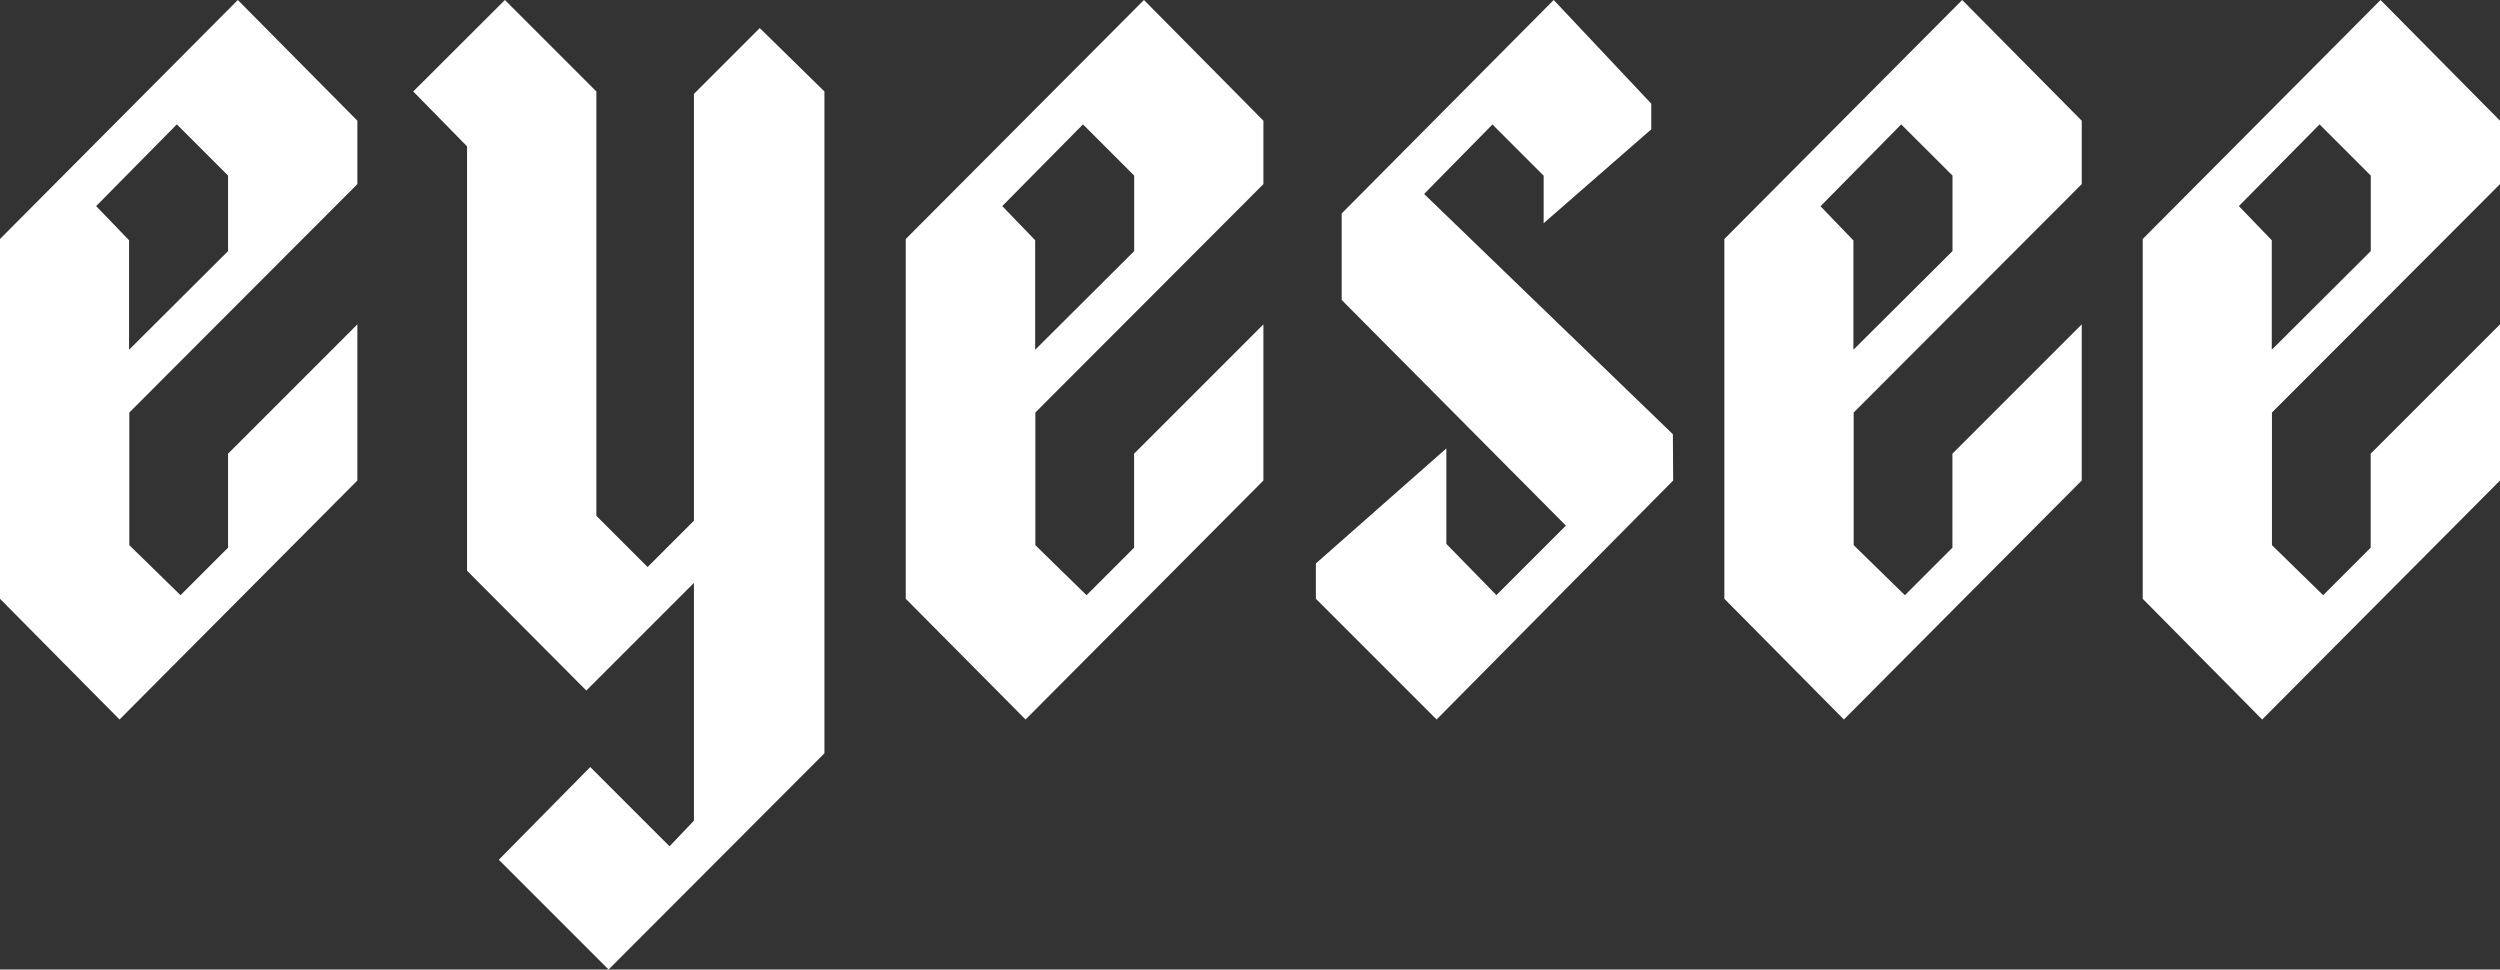 <svg xmlns="http://www.w3.org/2000/svg" viewBox="0 0 278.77 108.11"><rect x="0" y="0" width="278.77" height="108.11" fill="#333333" stroke="none"/><defs><style>.cls-1{fill:#fff}</style></defs><title>Asset 1</title><g id="Layer_2" data-name="Layer 2"><path class="cls-1" d="M39.85 13.46v7.07L14.42 46v14.79l5.71 5.58 5.3-5.3V50.59l14.42-14.42v17.41L13.33 80.23 0 66.77V26.65L26.52 0zM25.43 28v-8.42l-5.71-5.71-9 9.11 3.67 3.81V39zm66.5-17.8V84l-24.07 24.11-12.24-12.24 10.2-10.34 8.84 8.84 2.72-2.86V65l-12 12-13.3-13.36V16.32l-6-6.12L56.3 0l10.2 10.2v47.32l5.71 5.71 5.17-5.17V10.47l7.34-7.34zm48.95 3.26v7.07L115.45 46v14.79l5.71 5.58 5.3-5.3V50.59l14.42-14.42v17.41l-26.52 26.65L101 66.77V26.65L127.56 0zM126.47 28v-8.42l-5.71-5.71-9 9.11 3.67 3.81V39zm60.1 25.58l-26.38 26.65-13.46-13.46v-3.94L161.28 50v10.65l5.58 5.71 7.75-7.75-25-25.16V23.8L173.25 0l10.88 11.56v2.86l-12 10.47v-5.3l-5.71-5.71-7.62 7.75 27.74 26.79zm45.56-40.12v7.07L206.7 46v14.79l5.71 5.58 5.3-5.3V50.59l14.42-14.42v17.41l-26.52 26.65-13.33-13.46V26.65L218.8 0zM217.72 28v-8.42L212 13.87 203 23l3.67 3.81V39zm61.05-14.54v7.07L253.34 46v14.79l5.71 5.58 5.3-5.3V50.59l14.42-14.42v17.41l-26.52 26.65-13.32-13.46V26.65L265.45 0zM264.36 28v-8.42l-5.71-5.71-9 9.11 3.67 3.81V39z" id="expanded"/></g></svg>